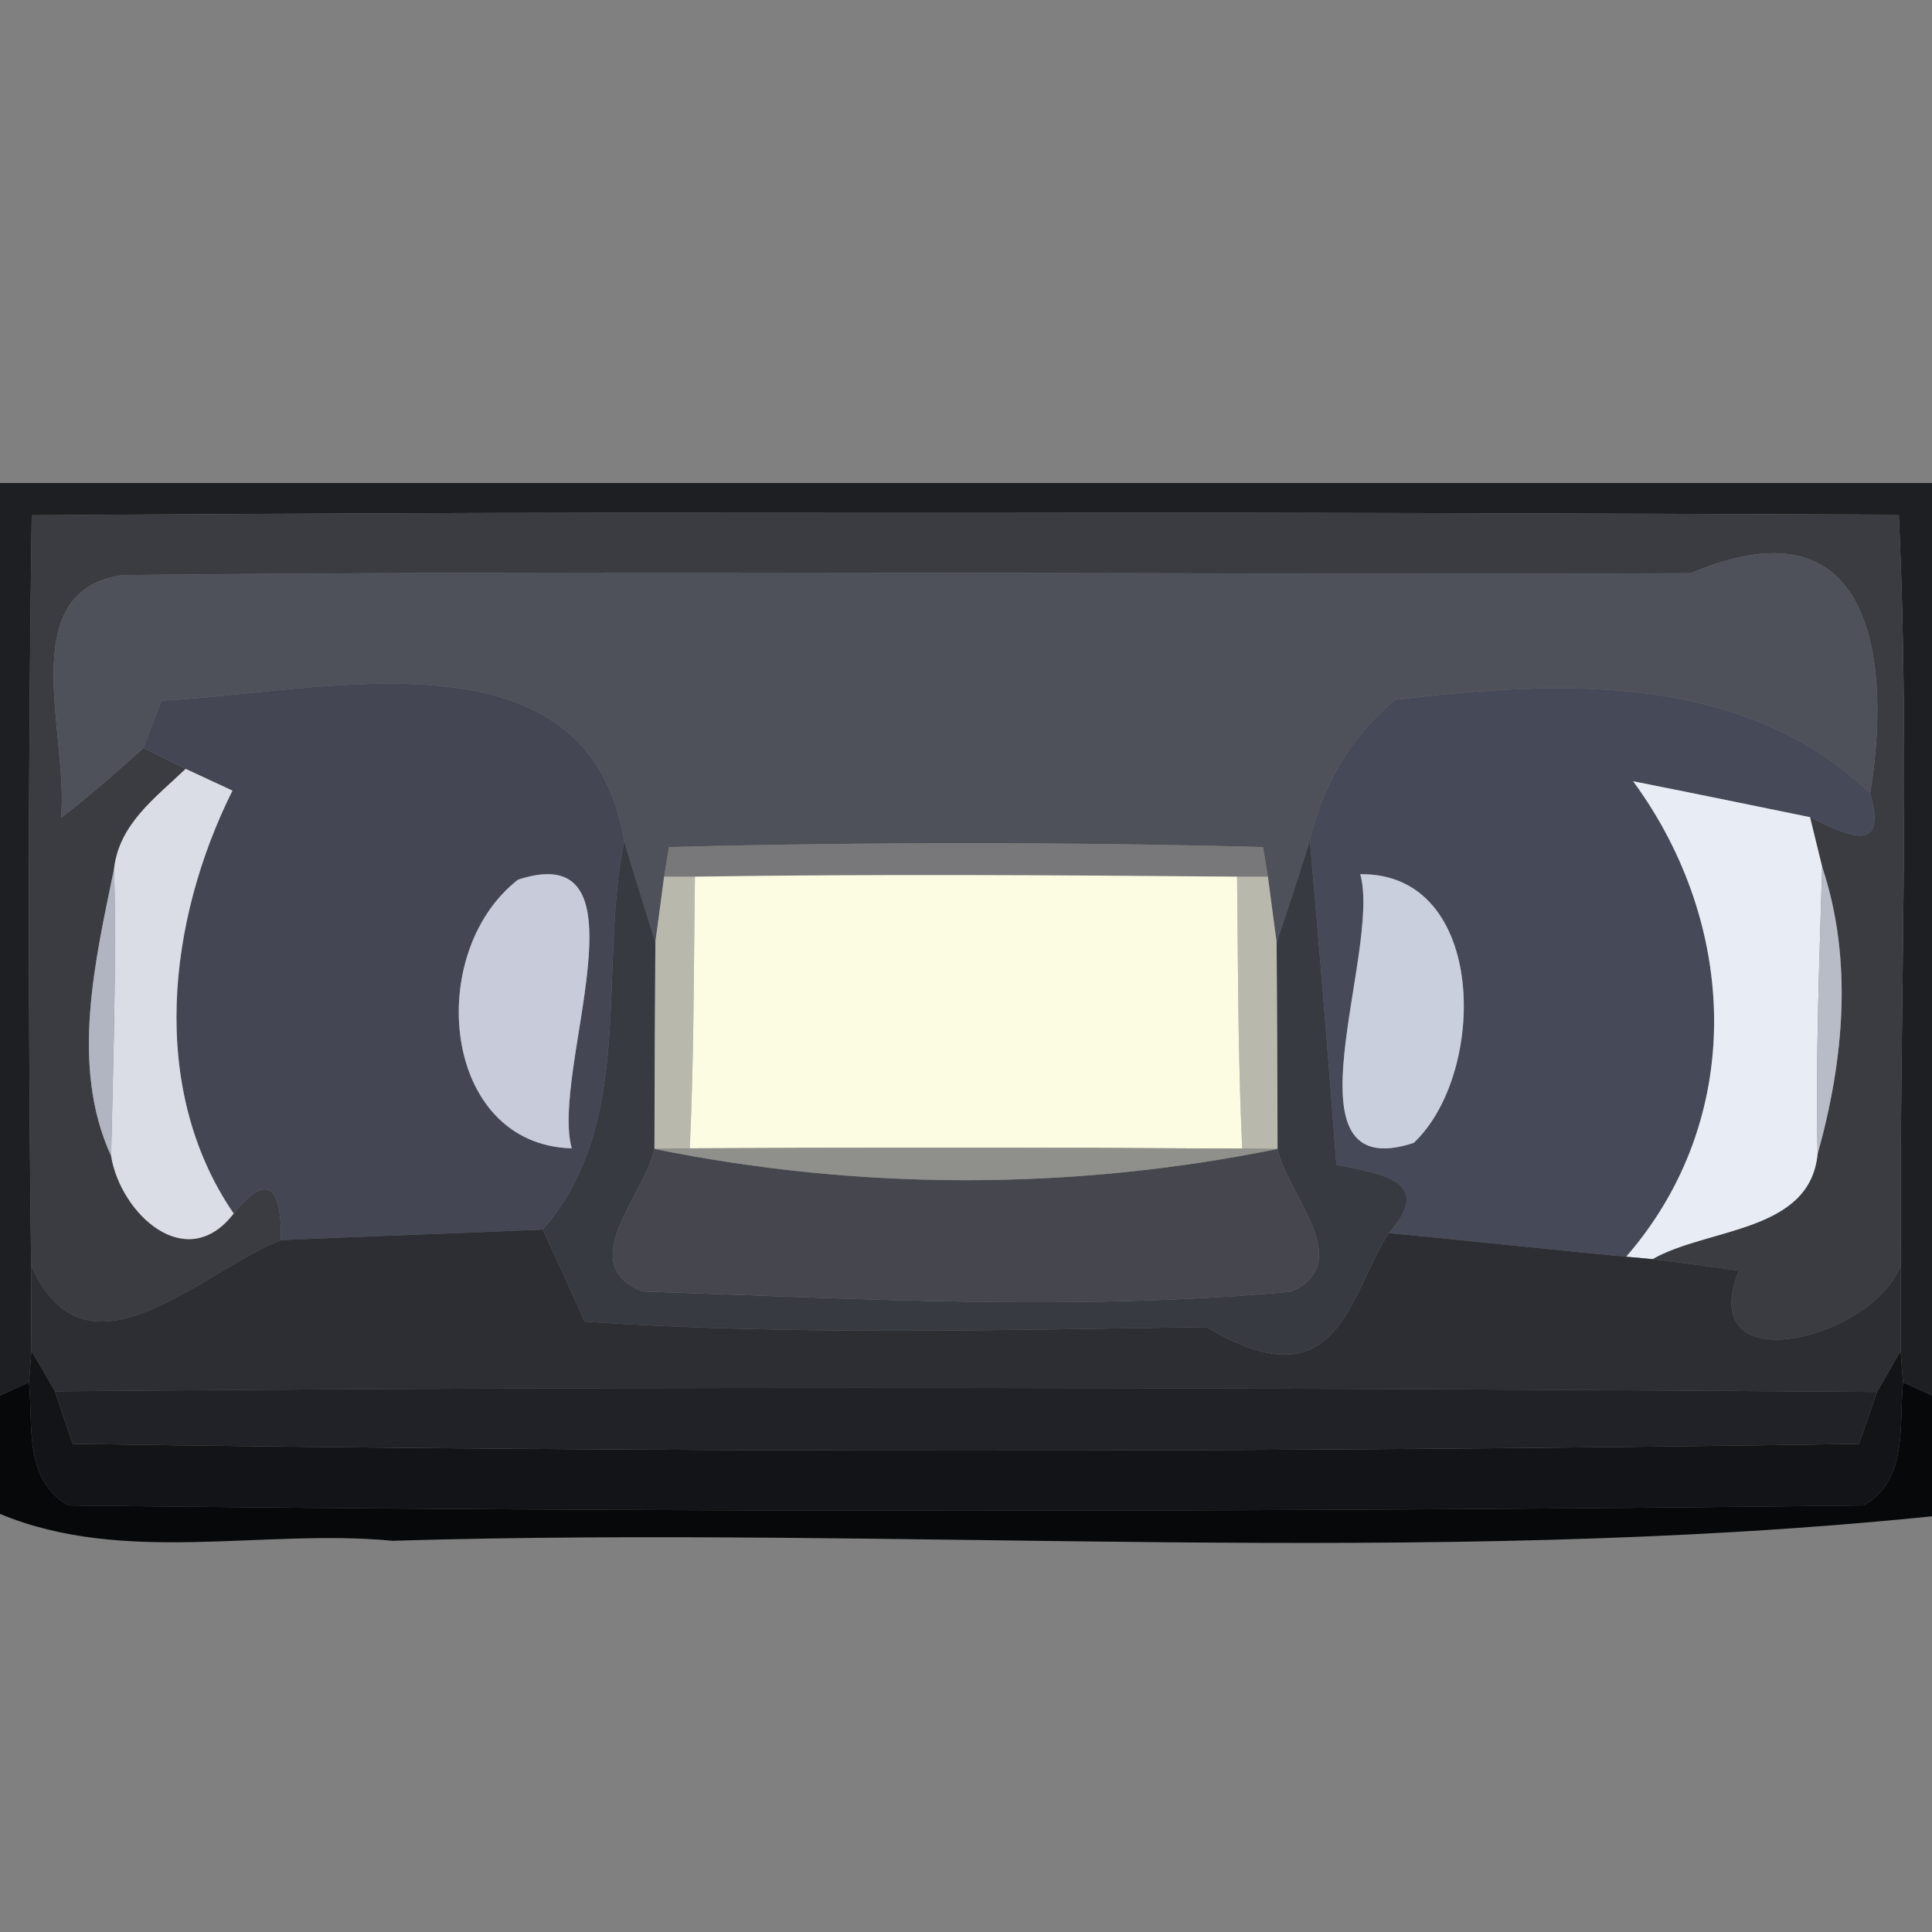 <?xml version="1.0" encoding="UTF-8" ?>
<!DOCTYPE svg PUBLIC "-//W3C//DTD SVG 1.1//EN" "http://www.w3.org/Graphics/SVG/1.1/DTD/svg11.dtd">
<svg width="64pt" height="64pt" viewBox="0 0 64 64" version="1.1" xmlns="http://www.w3.org/2000/svg">
<rect x="0" y="0" width="64" height="64" fill="#808080" stroke="none"/>
<g id="#17181cee">
<path fill="#17181c" opacity="0.93" d=" M 0.00 16.00 C 21.33 16.00 42.67 16.00 64.00 16.00 L 64.00 46.23 L 63.04 45.79 L 62.96 44.75 C 62.96 44.04 62.97 42.62 62.97 41.91 C 62.91 33.62 63.29 25.33 62.90 17.05 C 42.29 16.97 21.66 16.92 1.05 17.07 C 0.93 25.35 0.93 33.63 1.03 41.91 C 1.03 42.62 1.04 44.04 1.04 44.75 L 0.96 45.79 L 0.00 46.23 L 0.00 16.00 Z" />
</g>
<g id="#3a3c42ff">
<path fill="#3a3c42" opacity="1.00" d=" M 1.05 17.07 C 21.66 16.92 42.29 16.97 62.90 17.05 C 63.29 25.33 62.91 33.62 62.97 41.91 C 62.05 44.37 56.09 45.86 57.60 42.09 C 56.89 41.99 55.46 41.80 54.74 41.71 C 56.59 40.66 59.95 40.84 60.21 38.23 C 61.08 35.13 61.39 31.80 60.36 28.71 C 60.26 28.30 60.06 27.48 59.96 27.07 C 61.20 27.68 62.54 28.35 61.95 26.28 C 62.61 22.34 62.29 16.31 56.01 18.99 C 38.69 19.05 21.37 18.87 4.06 19.05 C 0.42 19.57 2.29 24.35 2.02 27.09 C 2.97 26.37 3.86 25.58 4.75 24.78 C 5.10 24.95 5.80 25.30 6.15 25.47 C 5.16 26.42 3.95 27.29 3.78 28.77 C 3.16 31.80 2.31 35.31 3.68 38.29 C 3.99 40.20 6.17 42.24 7.74 40.20 C 8.80 38.89 9.33 39.19 9.31 41.08 C 6.66 42.11 2.85 46.08 1.03 41.91 C 0.93 33.63 0.93 25.35 1.05 17.07 Z" />
</g>
<g id="#4f515aff">
<path fill="#4f515a" opacity="1.00" d=" M 2.02 27.09 C 2.29 24.35 0.42 19.57 4.06 19.05 C 21.37 18.87 38.69 19.05 56.01 18.99 C 62.29 16.31 62.61 22.34 61.95 26.28 C 57.77 22.27 51.72 22.52 46.22 23.18 C 44.76 24.37 43.81 26.01 43.39 27.84 C 43.04 28.97 42.67 30.10 42.29 31.22 C 42.22 30.67 42.07 29.59 42.00 29.04 L 41.84 28.06 C 35.28 27.89 28.72 27.89 22.16 28.06 L 22.00 29.04 C 21.93 29.59 21.78 30.67 21.71 31.21 C 21.36 30.10 21.01 28.99 20.68 27.87 C 19.49 20.63 10.72 22.94 5.35 23.21 C 5.20 23.60 4.90 24.39 4.75 24.78 C 3.86 25.58 2.97 26.37 2.02 27.09 Z" />
</g>
<g id="#444654ff">
<path fill="#444654" opacity="1.00" d=" M 5.35 23.21 C 10.72 22.94 19.49 20.63 20.68 27.87 C 19.80 32.15 21.08 37.18 17.98 40.73 C 15.09 40.86 12.20 40.95 9.31 41.08 C 9.33 39.19 8.80 38.89 7.74 40.20 C 4.90 36.05 5.56 30.48 7.70 26.19 C 7.31 26.01 6.54 25.65 6.15 25.47 C 5.80 25.30 5.10 24.95 4.75 24.78 C 4.90 24.39 5.20 23.60 5.35 23.21 M 17.16 29.14 C 14.05 31.56 14.63 37.92 18.94 38.04 C 18.22 35.48 21.66 27.67 17.16 29.14 Z" />
</g>
<g id="#464957ff">
<path fill="#464957" opacity="1.00" d=" M 46.22 23.18 C 51.72 22.52 57.77 22.27 61.95 26.28 C 62.54 28.35 61.20 27.68 59.96 27.07 C 58.50 26.77 55.57 26.17 54.10 25.88 C 57.60 30.65 57.83 37.07 53.87 41.63 C 51.24 41.39 48.63 41.09 46.00 40.85 C 47.52 39.15 45.83 38.89 44.27 38.59 C 44.00 35.00 43.71 31.42 43.39 27.84 C 43.81 26.01 44.76 24.37 46.22 23.18 M 45.06 28.96 C 45.78 31.51 42.34 39.33 46.83 37.86 C 49.28 35.56 49.28 28.90 45.06 28.96 Z" />
</g>
<g id="#dadde5ff">
<path fill="#dadde5" opacity="1.00" d=" M 3.78 28.77 C 3.95 27.29 5.16 26.42 6.15 25.47 C 6.54 25.65 7.31 26.01 7.70 26.19 C 5.56 30.48 4.90 36.05 7.74 40.20 C 6.17 42.24 3.99 40.20 3.68 38.29 C 3.75 35.11 3.86 31.94 3.78 28.77 Z" />
</g>
<g id="#e8ecf4ff">
<path fill="#e8ecf4" opacity="1.00" d=" M 54.10 25.88 C 55.57 26.17 58.50 26.77 59.96 27.07 C 60.06 27.48 60.26 28.30 60.36 28.71 C 60.27 31.88 60.14 35.06 60.21 38.23 C 59.95 40.84 56.59 40.66 54.74 41.71 L 53.87 41.63 C 57.83 37.07 57.60 30.65 54.10 25.88 Z" />
</g>
<g id="#383a42ff">
<path fill="#383a42" opacity="1.00" d=" M 17.98 40.73 C 21.08 37.18 19.80 32.15 20.68 27.87 C 21.01 28.99 21.36 30.10 21.71 31.21 C 21.70 32.93 21.68 36.35 21.68 38.06 C 21.35 39.61 19.00 41.88 21.29 42.78 C 28.43 43.02 35.64 43.44 42.76 42.79 C 44.95 41.83 42.65 39.61 42.32 38.06 C 42.32 36.35 42.30 32.93 42.29 31.22 C 42.67 30.10 43.04 28.97 43.39 27.84 C 43.71 31.42 44.00 35.00 44.27 38.59 C 45.83 38.89 47.52 39.15 46.00 40.85 C 44.66 42.94 44.35 46.58 39.97 43.96 C 33.11 44.06 26.22 44.24 19.37 43.78 C 18.91 42.76 18.45 41.74 17.98 40.73 Z" />
</g>
<g id="#78787aff">
<path fill="#78787a" opacity="1.00" d=" M 22.16 28.06 C 28.72 27.89 35.28 27.89 41.84 28.06 L 42.00 29.04 L 40.98 29.04 C 34.99 28.99 29.01 28.95 23.02 29.04 L 22.00 29.04 L 22.16 28.06 Z" />
</g>
<g id="#b1b5c2ff">
<path fill="#b1b5c2" opacity="1.00" d=" M 3.68 38.29 C 2.31 35.31 3.16 31.80 3.78 28.77 C 3.86 31.94 3.75 35.11 3.68 38.29 Z" />
</g>
<g id="#c7cbdaff">
<path fill="#c7cbda" opacity="1.00" d=" M 17.16 29.14 C 21.66 27.67 18.22 35.48 18.94 38.04 C 14.63 37.92 14.05 31.56 17.16 29.14 Z" />
</g>
<g id="#b8b8acff">
<path fill="#b8b8ac" opacity="1.00" d=" M 22.00 29.04 L 23.02 29.04 C 22.98 32.04 22.99 35.04 22.85 38.04 L 21.68 38.06 C 21.68 36.35 21.70 32.93 21.71 31.21 C 21.78 30.67 21.93 29.59 22.00 29.04 Z" />
<path fill="#b8b8ac" opacity="1.00" d=" M 40.98 29.04 L 42.00 29.04 C 42.07 29.59 42.22 30.67 42.29 31.22 C 42.30 32.93 42.32 36.35 42.32 38.06 L 41.15 38.05 C 41.01 35.05 41.01 32.04 40.98 29.04 Z" />
</g>
<g id="#fcfce3ff">
<path fill="#fcfce3" opacity="1.00" d=" M 23.02 29.04 C 29.01 28.95 34.99 28.99 40.98 29.04 C 41.01 32.04 41.01 35.05 41.15 38.05 C 35.05 38.01 28.95 38.01 22.85 38.04 C 22.99 35.04 22.98 32.04 23.02 29.04 Z" />
</g>
<g id="#cacfddff">
<path fill="#cacfdd" opacity="1.00" d=" M 45.06 28.96 C 49.28 28.90 49.28 35.56 46.83 37.86 C 42.34 39.33 45.78 31.51 45.06 28.96 Z" />
</g>
<g id="#b8bcc6ff">
<path fill="#b8bcc6" opacity="1.00" d=" M 60.36 28.71 C 61.39 31.80 61.08 35.13 60.21 38.23 C 60.14 35.06 60.27 31.88 60.36 28.71 Z" />
</g>
<g id="#46474eff">
<path fill="#46474e" opacity="1.00" d=" M 21.29 42.78 C 19.00 41.88 21.35 39.61 21.68 38.06 C 28.46 39.44 35.54 39.44 42.32 38.06 C 42.65 39.61 44.95 41.83 42.76 42.79 C 35.64 43.44 28.43 43.02 21.29 42.78 Z" />
</g>
<g id="#8f908bff">
<path fill="#8f908b" opacity="1.00" d=" M 21.68 38.06 L 22.85 38.04 C 28.95 38.01 35.05 38.01 41.15 38.05 L 42.32 38.06 C 35.54 39.44 28.46 39.44 21.68 38.06 Z" />
</g>
<g id="#2c2e34ff">
<path fill="#2c2e34" opacity="1.00" d=" M 9.31 41.08 C 12.20 40.95 15.09 40.86 17.98 40.73 C 18.45 41.74 18.91 42.76 19.37 43.78 C 26.22 44.24 33.11 44.06 39.97 43.96 C 44.35 46.58 44.66 42.94 46.00 40.85 C 48.63 41.09 51.24 41.39 53.87 41.63 L 54.74 41.71 C 55.46 41.80 56.89 41.99 57.60 42.09 C 56.09 45.86 62.05 44.37 62.97 41.91 C 62.97 42.62 62.96 44.04 62.96 44.75 C 62.77 45.09 62.38 45.77 62.18 46.11 C 42.06 45.96 21.94 45.91 1.82 46.09 C 1.63 45.76 1.24 45.08 1.04 44.75 C 1.04 44.04 1.03 42.62 1.03 41.91 C 2.85 46.08 6.66 42.11 9.31 41.08 Z" />
</g>
<g id="#121417ff">
<path fill="#121417" opacity="1.00" d=" M 1.04 44.75 C 1.24 45.08 1.63 45.76 1.82 46.09 C 1.97 46.53 2.26 47.40 2.41 47.83 C 22.13 48.12 41.87 48.13 61.58 47.83 C 61.73 47.40 62.03 46.54 62.18 46.11 C 62.38 45.77 62.77 45.09 62.96 44.75 L 63.04 45.79 C 62.90 47.24 63.22 49.00 61.74 49.87 C 41.92 50.10 22.08 50.10 2.26 49.87 C 0.78 49.00 1.10 47.24 0.96 45.79 L 1.04 44.75 Z" />
</g>
<g id="#050607f9">
<path fill="#050607" opacity="0.98" d=" M 0.00 46.23 L 0.96 45.79 C 1.10 47.24 0.78 49.00 2.26 49.87 C 22.08 50.10 41.92 50.10 61.74 49.87 C 63.22 49.00 62.90 47.24 63.04 45.79 L 64.00 46.23 L 64.00 50.23 C 47.07 51.95 29.99 50.53 13.00 51.04 C 8.71 50.63 4.11 51.86 0.00 50.15 L 0.00 46.23 Z" />
</g>
<g id="#212227ff">
<path fill="#212227" opacity="1.00" d=" M 1.82 46.09 C 21.94 45.91 42.06 45.96 62.18 46.11 C 62.03 46.54 61.73 47.40 61.58 47.83 C 41.87 48.13 22.13 48.12 2.41 47.83 C 2.26 47.40 1.97 46.53 1.82 46.09 Z" />
</g>
</svg>
